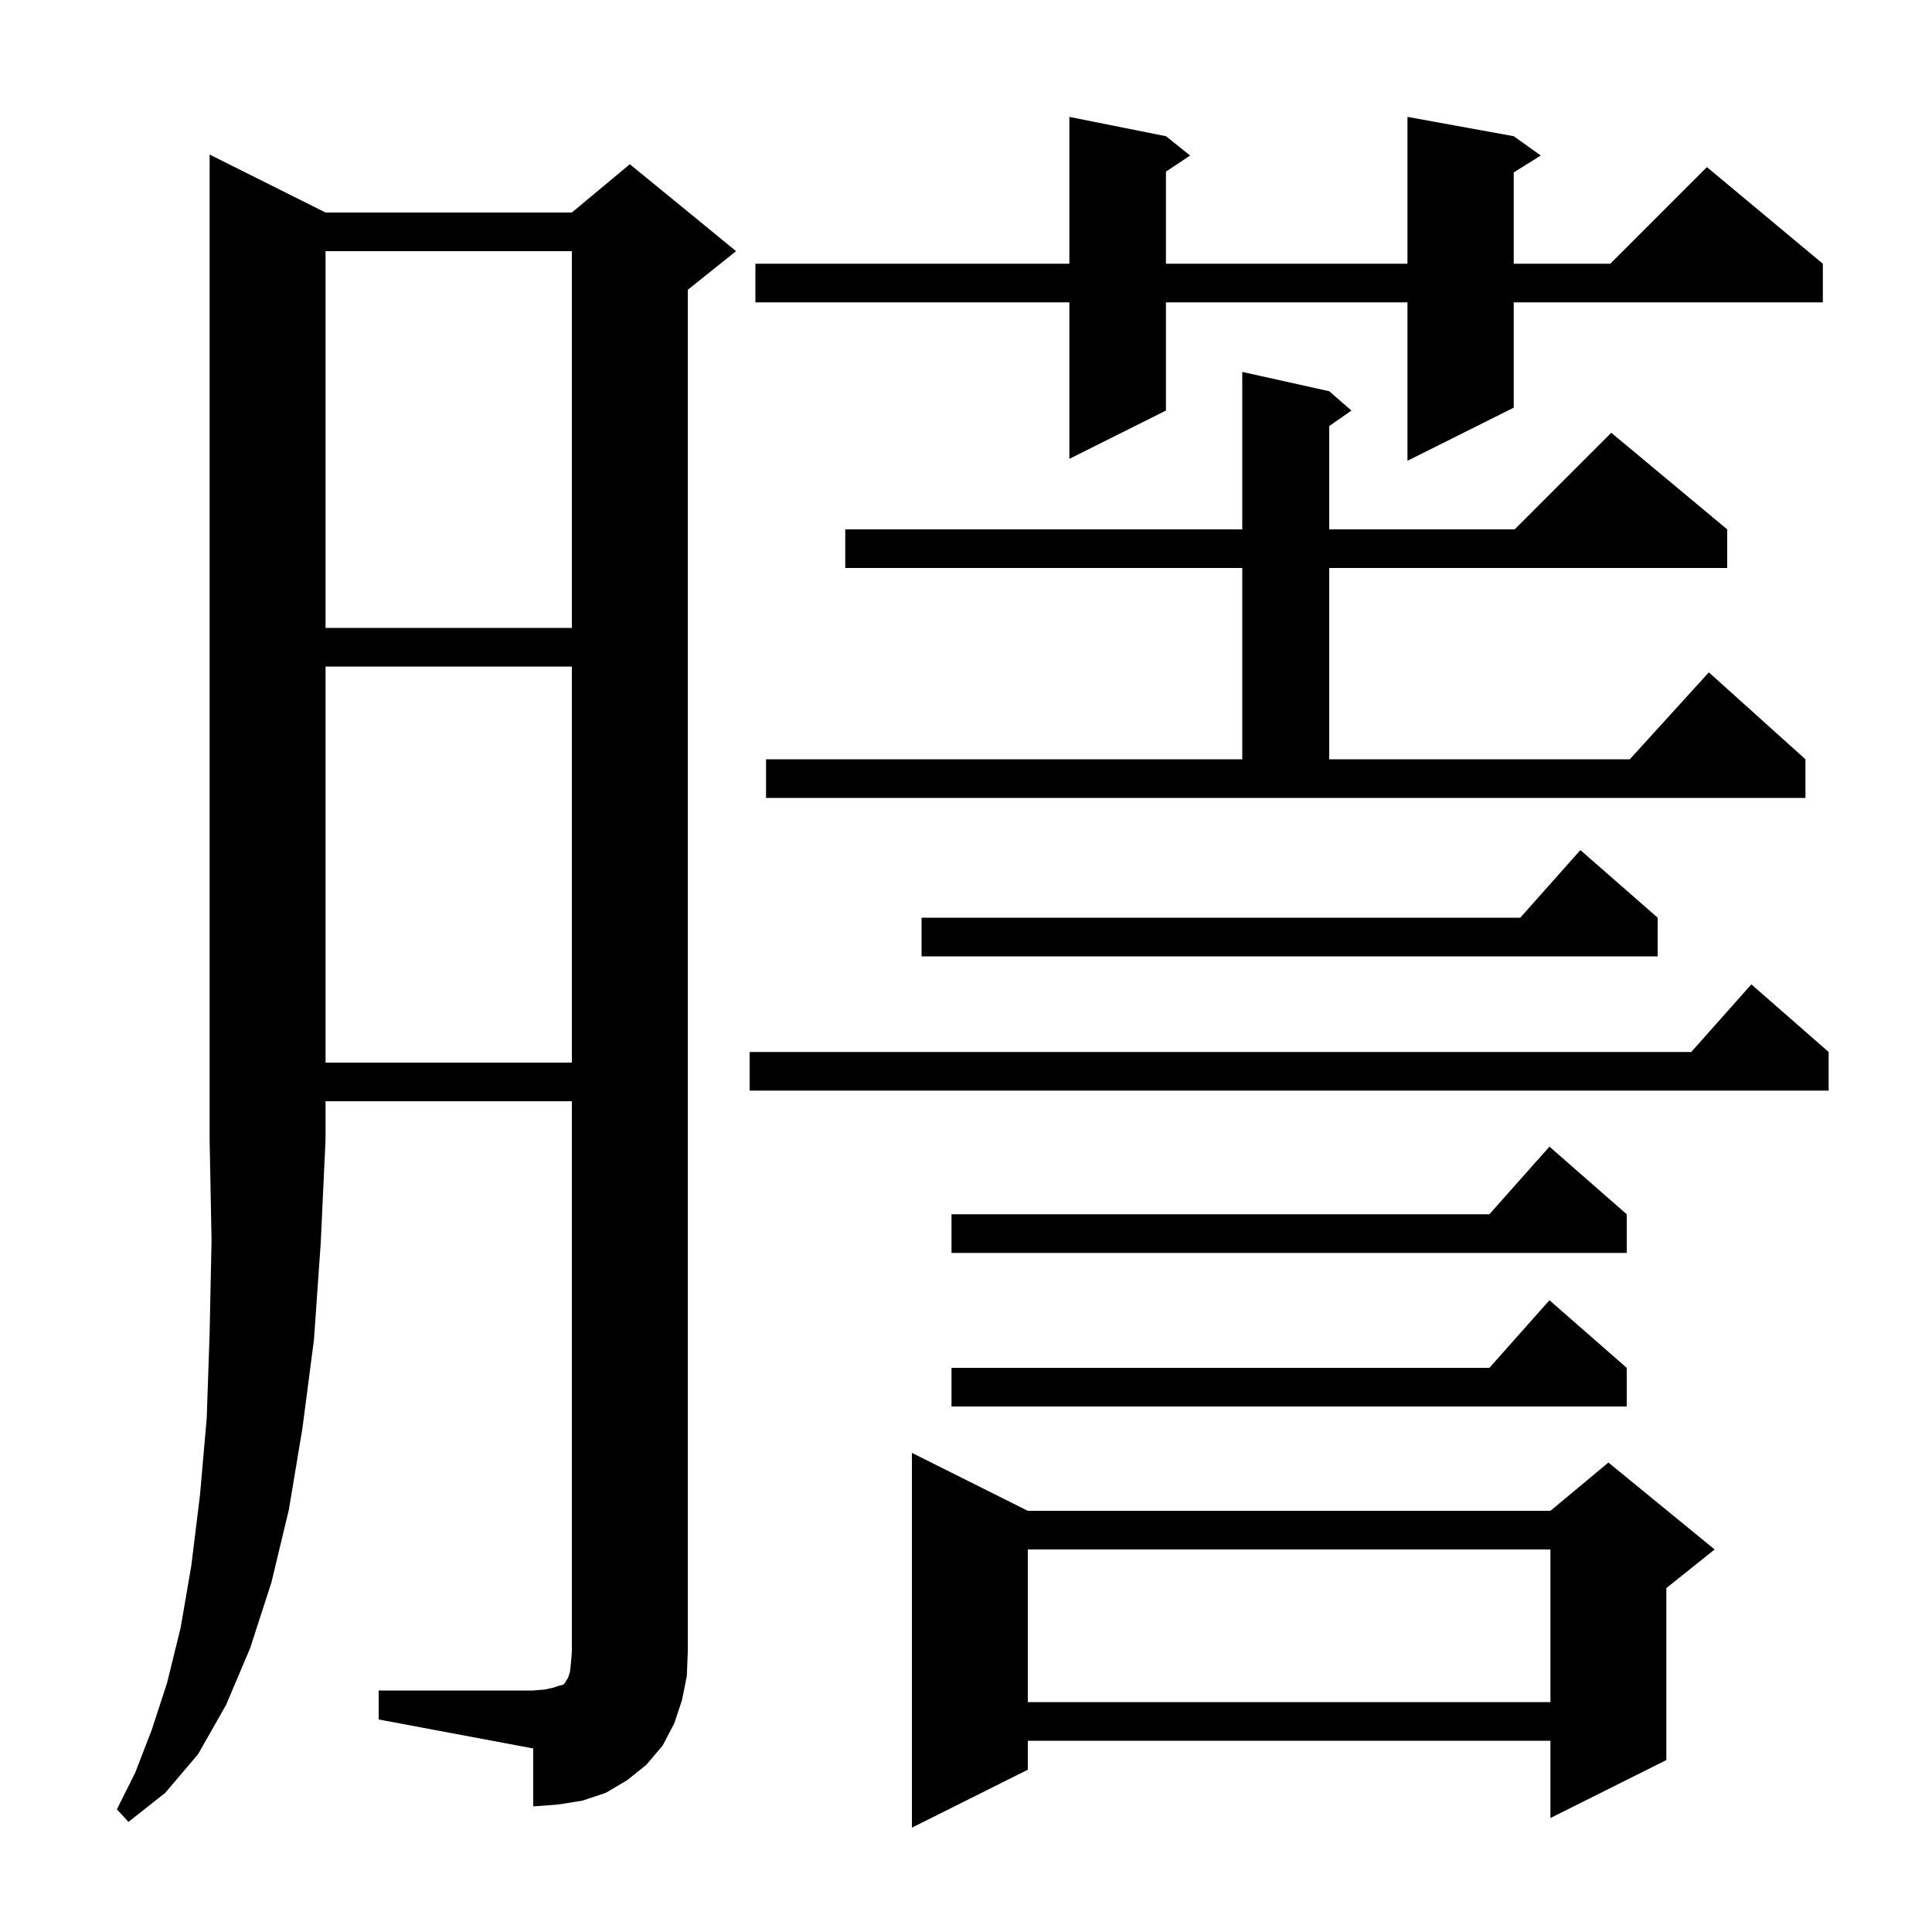 <svg xmlns="http://www.w3.org/2000/svg" xmlns:xlink="http://www.w3.org/1999/xlink" version="1.1" baseProfile="full" viewBox="0 0 200 200" width="200" height="200">
<g fill="black">
<path d="M 106.4 156.4 L 160.5 156.4 L 166.5 151.4 L 177.5 160.4 L 172.5 164.4 L 172.5 182.2 L 160.5 188.2 L 160.5 180.2 L 106.4 180.2 L 106.4 183.2 L 94.4 189.2 L 94.4 150.4 Z M 33.7 22.0 L 59.2 22.0 L 65.2 17.0 L 76.2 26.0 L 71.2 30.0 L 71.2 171.0 L 71.1 173.5 L 70.6 176.0 L 69.8 178.4 L 68.6 180.7 L 66.9 182.7 L 64.9 184.3 L 62.7 185.6 L 60.3 186.4 L 57.8 186.8 L 55.2 187.0 L 55.2 181.0 L 39.2 178.0 L 39.2 175.0 L 55.2 175.0 L 56.4 174.9 L 57.3 174.7 L 57.9 174.5 L 58.3 174.4 L 58.5 174.2 L 58.6 174.0 L 58.8 173.7 L 59.0 173.1 L 59.1 172.2 L 59.2 171.0 L 59.2 114.0 L 33.7 114.0 L 33.7 118.0 L 33.2 128.7 L 32.5 138.7 L 31.3 147.9 L 29.9 156.3 L 28.1 163.8 L 25.9 170.6 L 23.4 176.5 L 20.5 181.6 L 17.1 185.6 L 13.3 188.6 L 12.1 187.3 L 14.0 183.5 L 15.7 179.1 L 17.3 174.2 L 18.7 168.5 L 19.8 162.1 L 20.7 154.8 L 21.4 146.8 L 21.7 138.0 L 21.9 128.4 L 21.7 118.0 L 21.7 16.0 Z M 106.4 160.4 L 106.4 176.2 L 160.5 176.2 L 160.5 160.4 Z M 168.4 141.6 L 168.4 145.6 L 98.5 145.6 L 98.5 141.6 L 154.178 141.6 L 160.4 134.6 Z M 168.4 125.7 L 168.4 129.7 L 98.5 129.7 L 98.5 125.7 L 154.178 125.7 L 160.4 118.7 Z M 189.3 108.9 L 189.3 112.9 L 77.6 112.9 L 77.6 108.9 L 175.078 108.9 L 181.3 101.9 Z M 33.7 69.0 L 33.7 110.0 L 59.2 110.0 L 59.2 69.0 Z M 171.6 95.0 L 171.6 99.0 L 95.4 99.0 L 95.4 95.0 L 157.378 95.0 L 163.6 88.0 Z M 79.3 78.6 L 128.6 78.6 L 128.6 58.8 L 87.5 58.8 L 87.5 54.8 L 128.6 54.8 L 128.6 38.5 L 137.6 40.5 L 139.9 42.5 L 137.6 44.105 L 137.6 54.8 L 156.8 54.8 L 166.8 44.8 L 178.8 54.8 L 178.8 58.8 L 137.6 58.8 L 137.6 78.6 L 168.718 78.6 L 176.9 69.6 L 186.9 78.6 L 186.9 82.6 L 79.3 82.6 Z M 33.7 26.0 L 33.7 65.0 L 59.2 65.0 L 59.2 26.0 Z M 156.7 14.1 L 159.5 16.1 L 156.7 17.85 L 156.7 27.3 L 166.7 27.3 L 176.7 17.3 L 188.7 27.3 L 188.7 31.3 L 156.7 31.3 L 156.7 42.2 L 145.7 47.7 L 145.7 31.3 L 120.7 31.3 L 120.7 42.5 L 110.7 47.5 L 110.7 31.3 L 78.2 31.3 L 78.2 27.3 L 110.7 27.3 L 110.7 12.1 L 120.7 14.1 L 123.2 16.1 L 120.7 17.767 L 120.7 27.3 L 145.7 27.3 L 145.7 12.1 Z " />
</g>
</svg>

